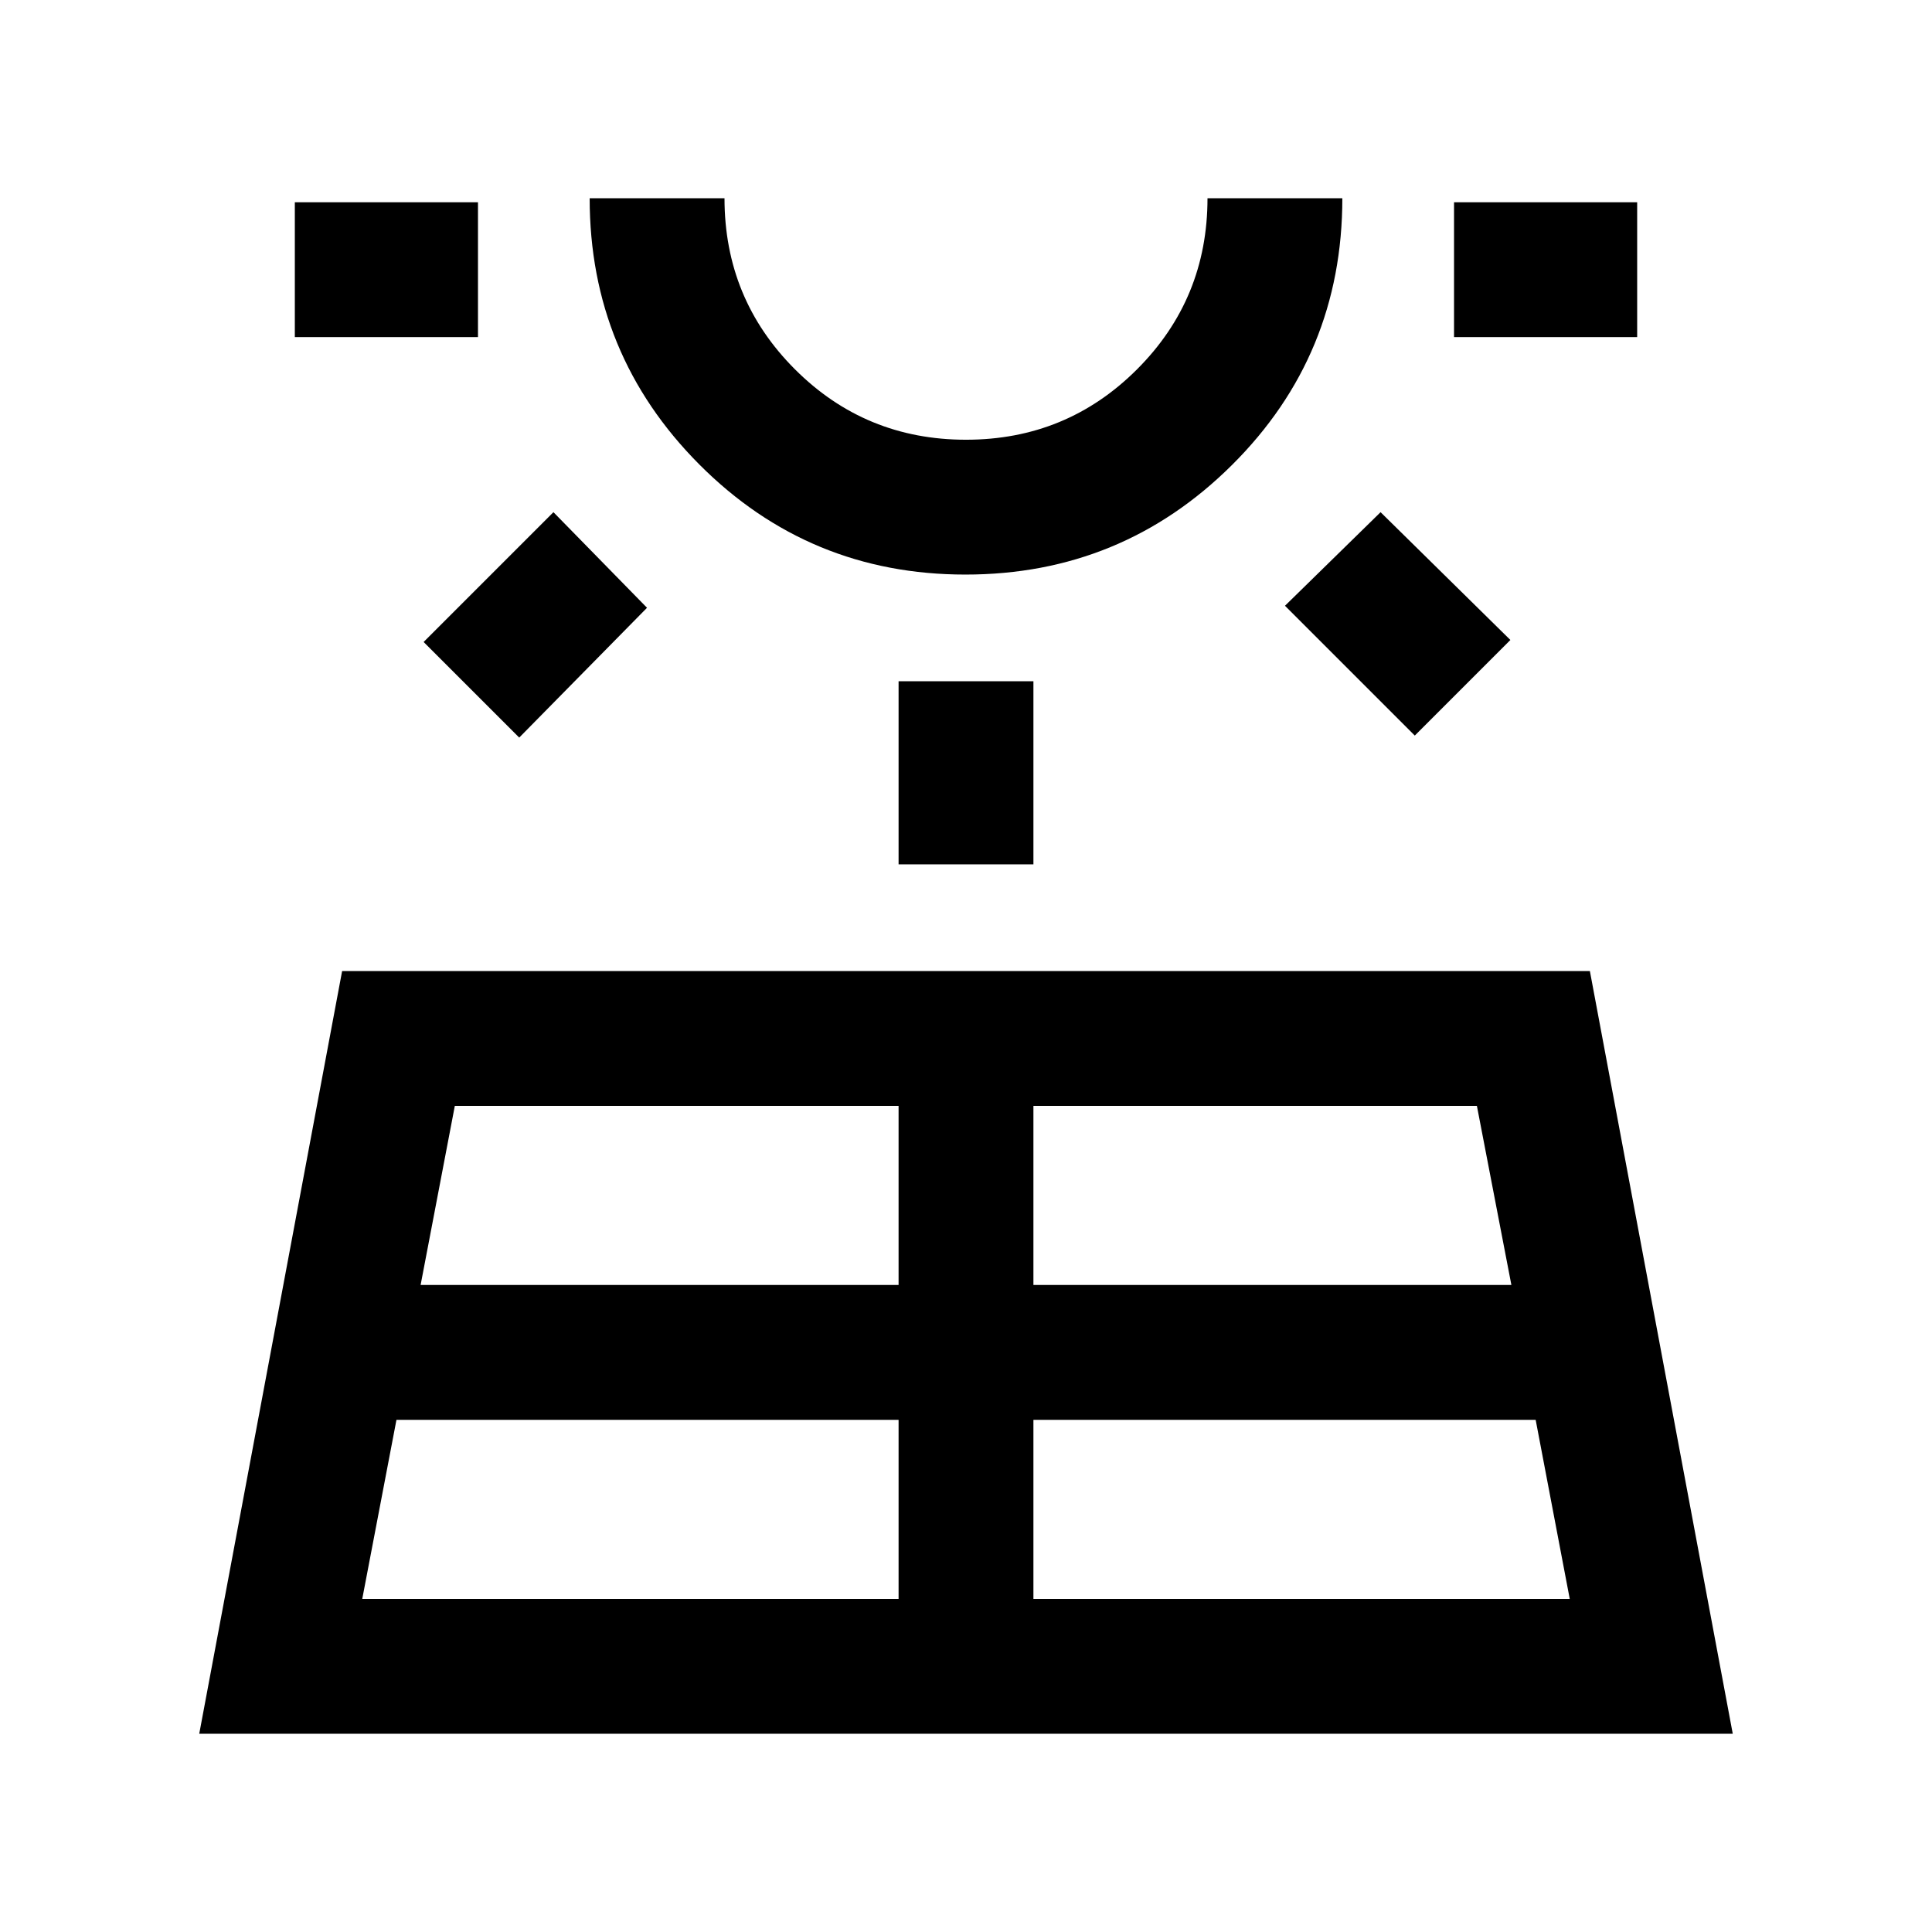 <svg xmlns="http://www.w3.org/2000/svg" height="20" viewBox="0 -960 960 960" width="20"><path d="m99-98.5 71-379h620l71 379H99Zm47.5-694v-67h91v67h-91Zm33.5 627h266.5v-89H197l-17 89Zm78-428L210.5-641l64.5-64.5 46.5 47.5-63.5 64.5Zm-49 272h237.5v-89H226l-17 89Zm270.72-353q-77.72 0-132.22-54.7T293-861.5h67q0 50 35 85t85 35q50 0 85-35t35-85h67q0 78-54.78 132.5t-132.5 54.5Zm.28-187Zm-33.5 331v-91h67v91h-67Zm67 365H780l-16.94-89H513.5v89Zm0-156H751l-17.14-89H513.5v89Zm189.5-273L638.5-659l47.5-46.5 64.5 63.5-47.5 47.5Zm19.5-198v-67h91v67h-91Z"/></svg>